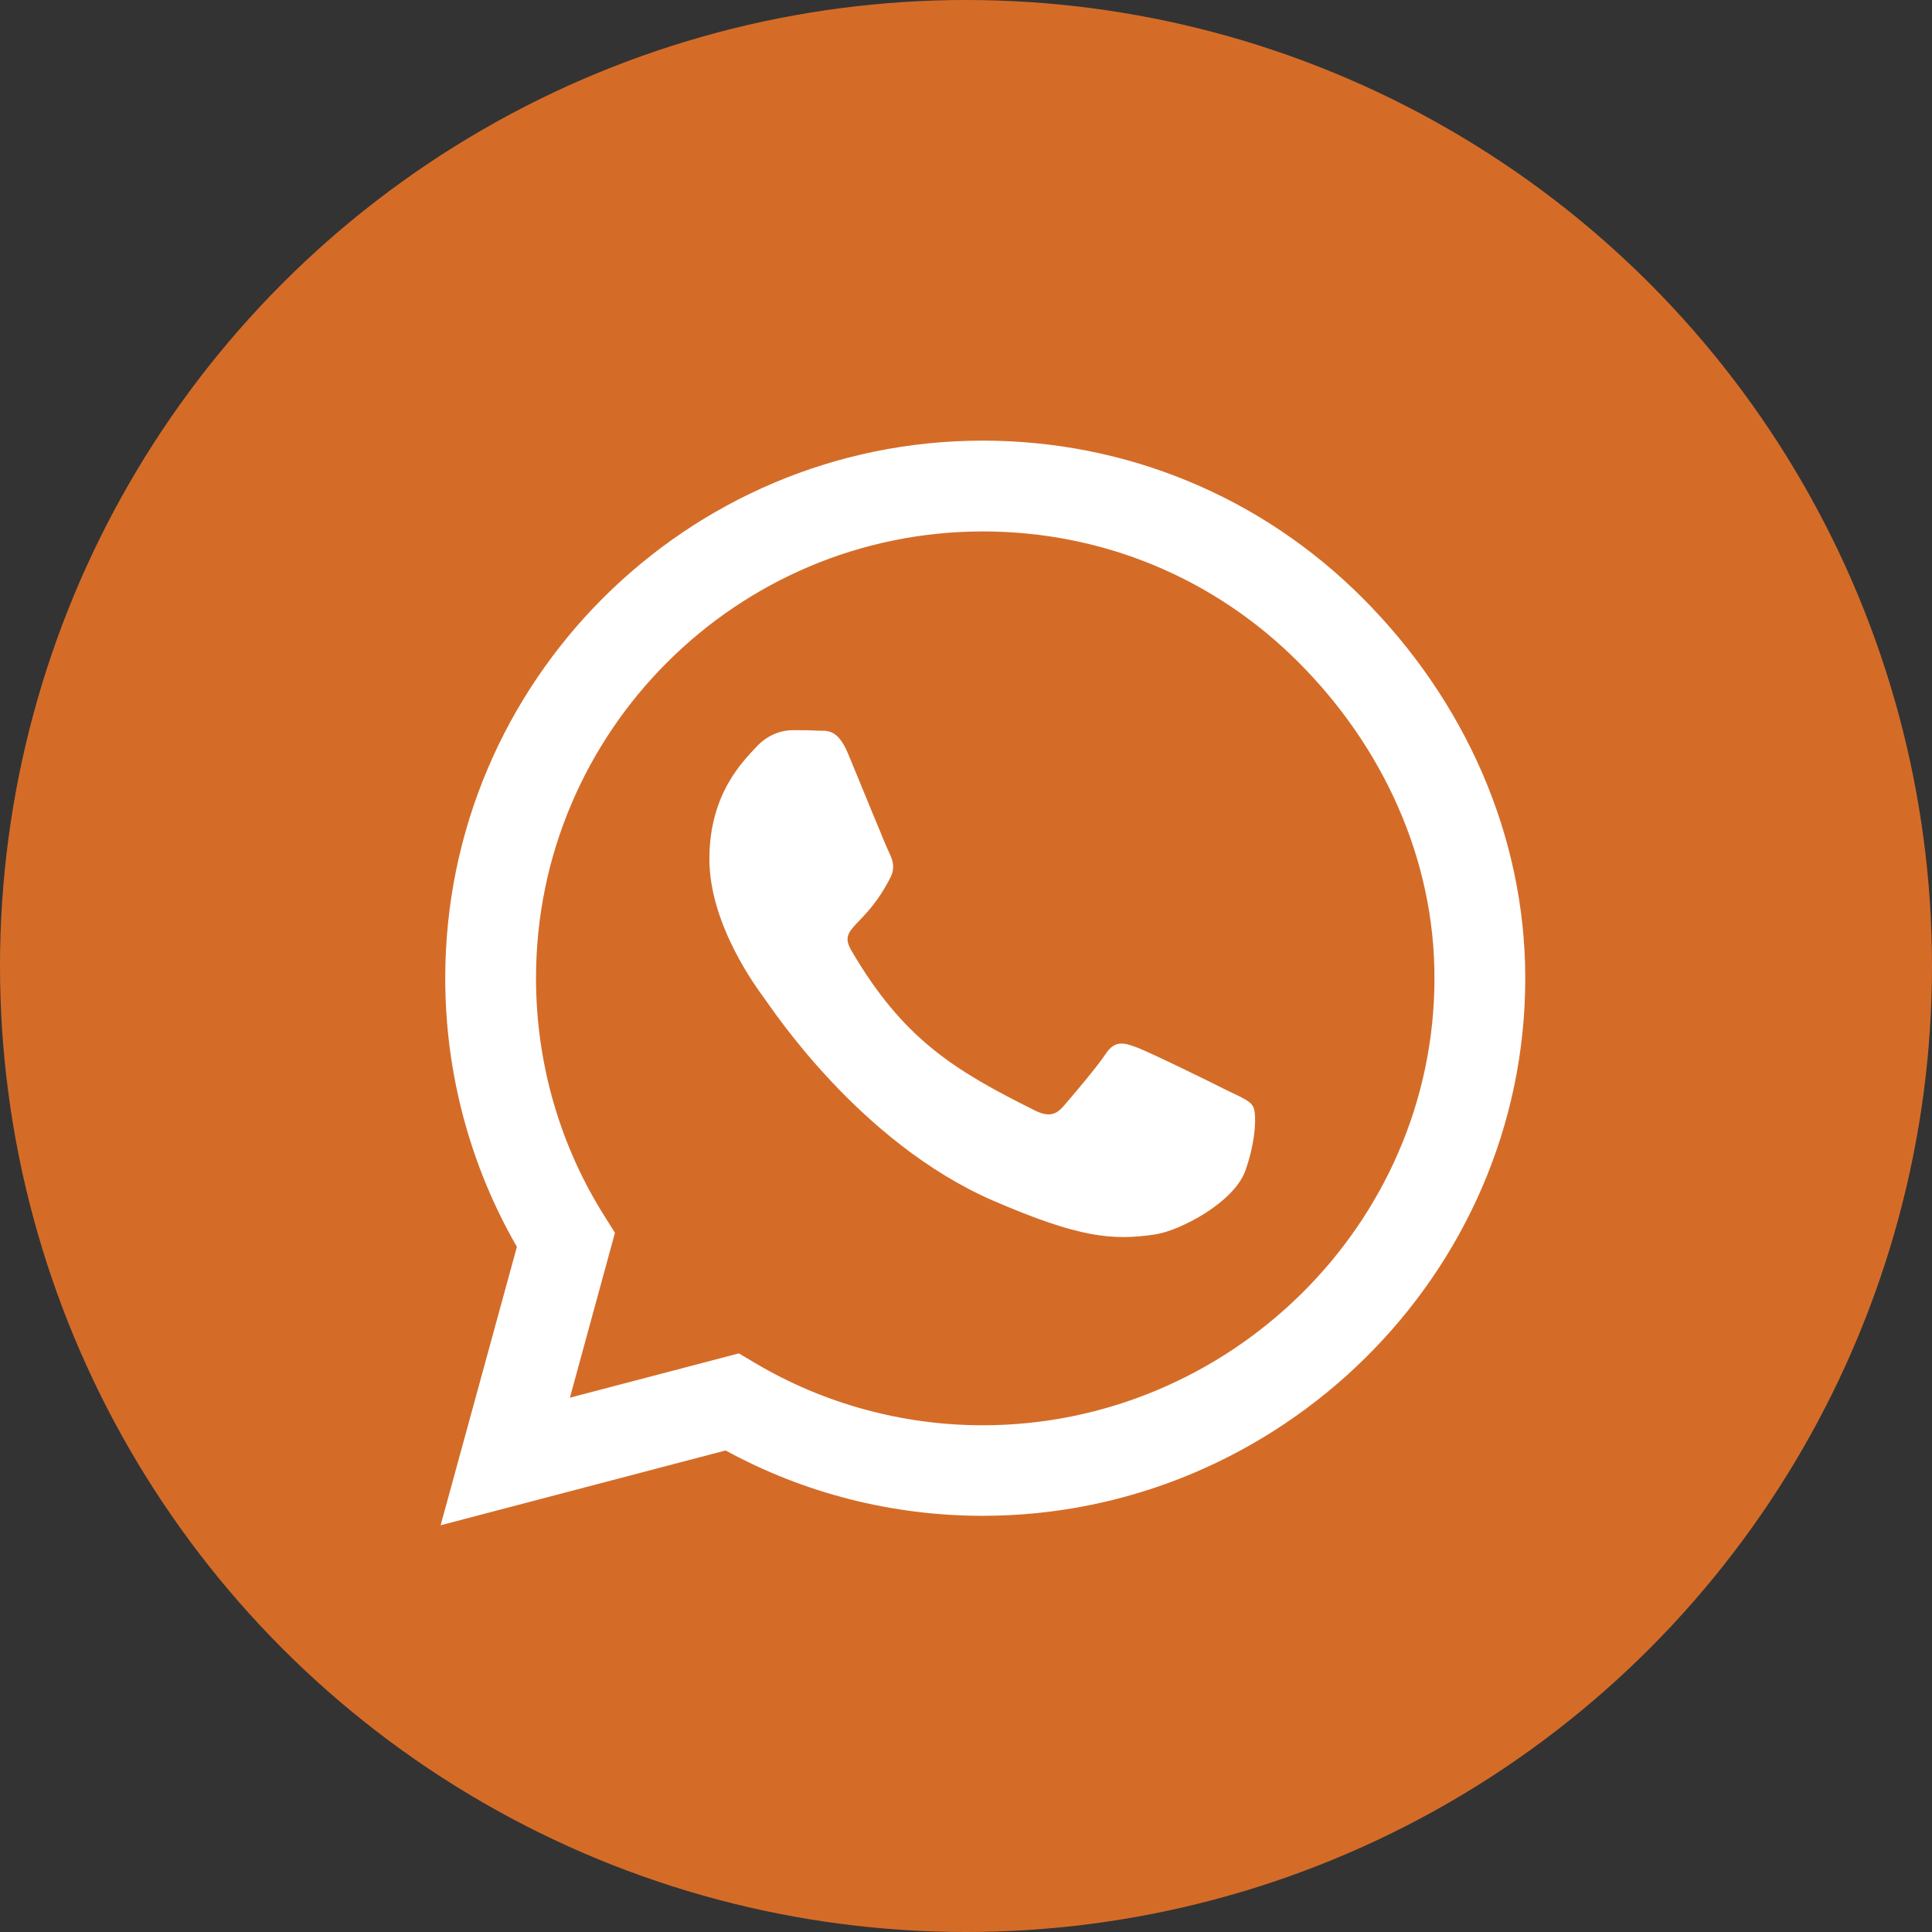 <svg width="57" height="57" viewBox="0 0 57 57" fill="none" xmlns="http://www.w3.org/2000/svg">
<rect x="0" y="0" width="57" height="57" fill="#333333" stroke="none"/>
<circle cx="28.5" cy="28.5" r="28.5" fill="#D46C28"/>
<path d="M40.207 17.65C37.214 14.65 33.229 13 28.993 13C20.25 13 13.136 20.114 13.136 28.857C13.136 31.65 13.864 34.379 15.25 36.786L13 45L21.407 42.793C23.721 44.057 26.329 44.721 28.986 44.721H28.993C37.729 44.721 45 37.607 45 28.864C45 24.629 43.2 20.65 40.207 17.65ZM28.993 42.05C26.621 42.05 24.3 41.414 22.279 40.214L21.8 39.929L16.814 41.236L18.143 36.371L17.829 35.871C16.507 33.771 15.814 31.35 15.814 28.857C15.814 21.593 21.729 15.679 29 15.679C32.521 15.679 35.829 17.05 38.314 19.543C40.8 22.036 42.329 25.343 42.321 28.864C42.321 36.136 36.257 42.05 28.993 42.05ZM36.221 32.179C35.829 31.979 33.879 31.021 33.514 30.893C33.15 30.757 32.886 30.693 32.621 31.093C32.357 31.493 31.6 32.379 31.364 32.65C31.136 32.914 30.9 32.95 30.507 32.75C28.179 31.586 26.65 30.671 25.114 28.036C24.707 27.336 25.521 27.386 26.279 25.871C26.407 25.607 26.343 25.379 26.243 25.179C26.143 24.979 25.35 23.029 25.021 22.236C24.7 21.464 24.371 21.571 24.129 21.557C23.9 21.543 23.636 21.543 23.371 21.543C23.107 21.543 22.679 21.643 22.314 22.036C21.95 22.436 20.929 23.393 20.929 25.343C20.929 27.293 22.35 29.179 22.543 29.443C22.743 29.707 25.336 33.707 29.314 35.429C31.829 36.514 32.814 36.607 34.071 36.421C34.836 36.307 36.414 35.464 36.743 34.536C37.071 33.607 37.071 32.814 36.971 32.65C36.879 32.471 36.614 32.371 36.221 32.179Z" fill="white"/>
</svg>
